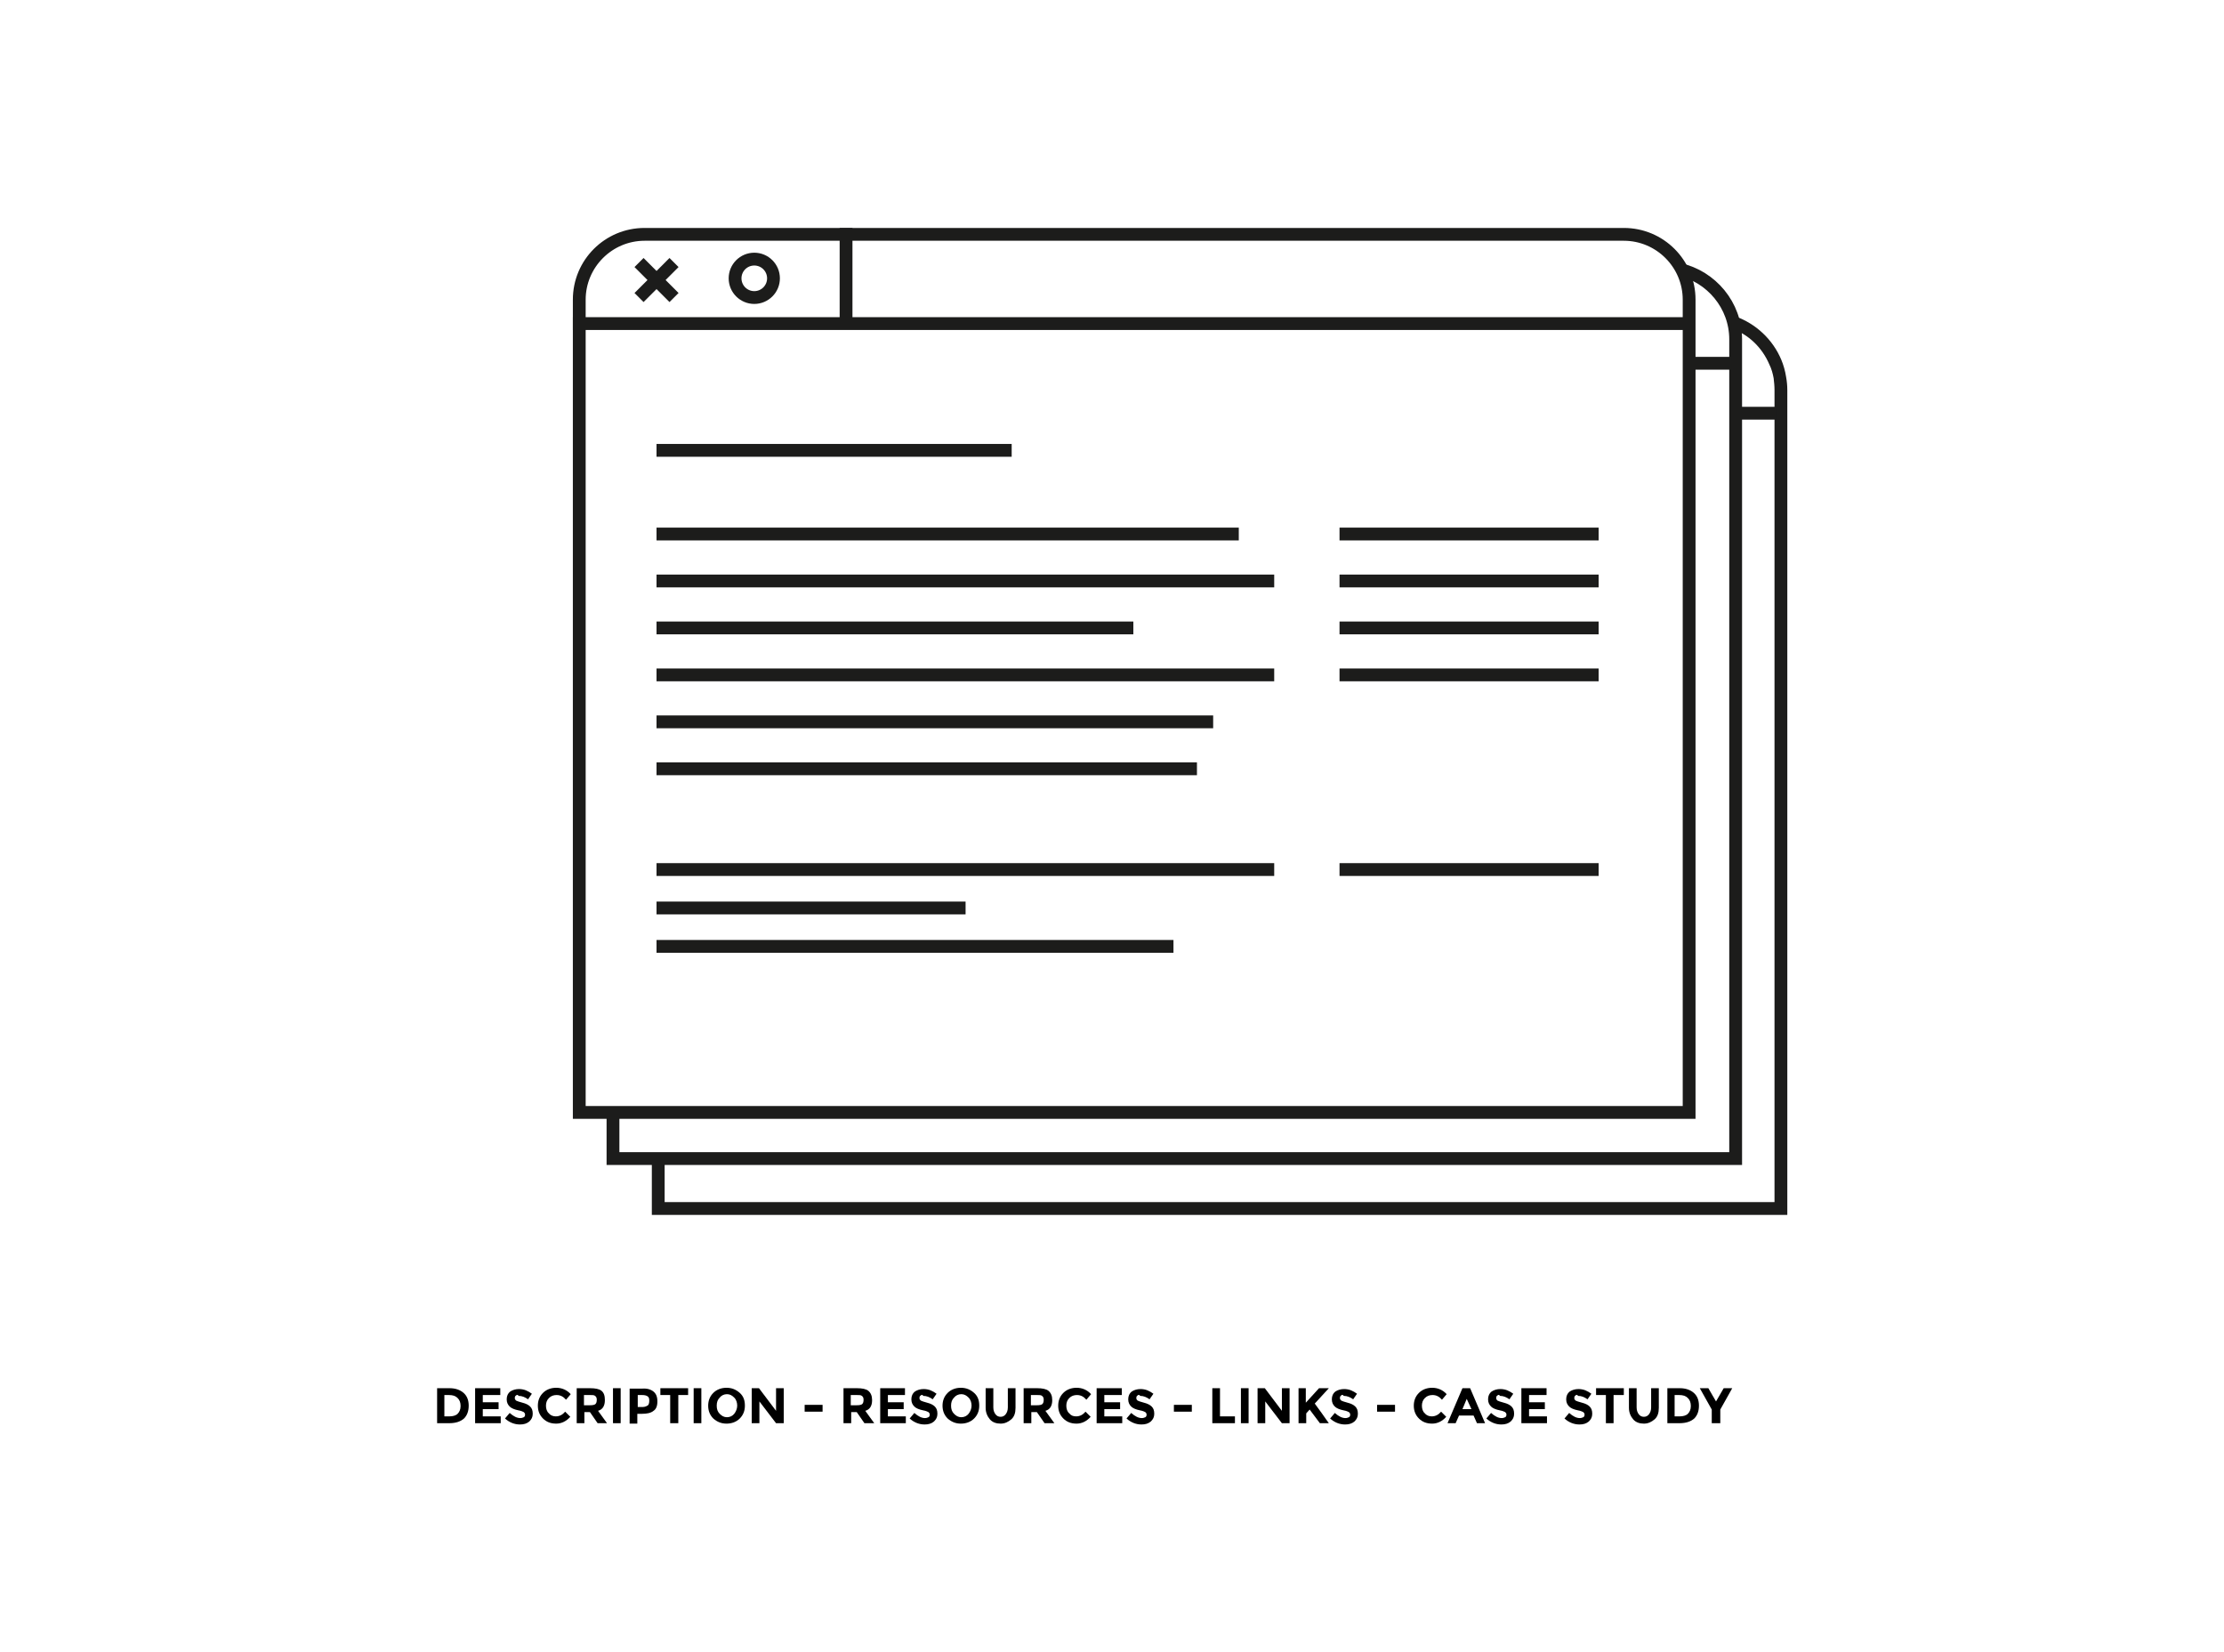 <?xml version="1.0" encoding="utf-8"?>
<!-- Generator: Adobe Illustrator 18.1.1, SVG Export Plug-In . SVG Version: 6.00 Build 0)  -->
<svg version="1.1" id="Layer_1" xmlns="http://www.w3.org/2000/svg" xmlns:xlink="http://www.w3.org/1999/xlink" x="0px" y="0px"
	 width="521px" height="387px" viewBox="-37 227.9 521 387" enable-background="new -37 227.9 521 387" xml:space="preserve">
<g>
	<g>
		<g>
			<g>
				<path fill="#1C1C1B" d="M343.4,284.3c7.6,0,13.8,6.2,13.8,13.8V487h-257V298.1c0-7.6,6.2-13.8,13.8-13.8H343.4 M343.4,281.3H114
					c-9.3,0-16.8,7.5-16.8,16.8V490h263V298.1C360.2,288.8,352.7,281.3,343.4,281.3L343.4,281.3z"/>
			</g>
			<line fill="none" stroke="#1C1C1B" stroke-width="3" stroke-miterlimit="10" x1="97.2" y1="303.7" x2="358.9" y2="303.7"/>
			<line fill="none" stroke="#1C1C1B" stroke-width="3" stroke-miterlimit="10" x1="161.2" y1="281.3" x2="161.2" y2="303.7"/>
			<circle fill="none" stroke="#1C1C1B" stroke-width="3" stroke-miterlimit="10" cx="139.7" cy="293.1" r="4.5"/>
			<line fill="none" stroke="#1C1C1B" stroke-width="3" stroke-miterlimit="10" x1="112.7" y1="297.6" x2="120.9" y2="289.4"/>
			<line fill="none" stroke="#1C1C1B" stroke-width="3" stroke-miterlimit="10" x1="120.9" y1="297.6" x2="112.7" y2="289.4"/>
			<line fill="none" stroke="#1C1C1B" stroke-width="3" stroke-miterlimit="10" x1="116.8" y1="333.4" x2="200" y2="333.4"/>
			<line fill="none" stroke="#1C1C1B" stroke-width="3" stroke-miterlimit="10" x1="116.8" y1="375" x2="228.5" y2="375"/>
			<line fill="none" stroke="#1C1C1B" stroke-width="3" stroke-miterlimit="10" x1="116.8" y1="397" x2="247.2" y2="397"/>
			<line fill="none" stroke="#1C1C1B" stroke-width="3" stroke-miterlimit="10" x1="116.8" y1="408" x2="243.4" y2="408"/>
			<line fill="none" stroke="#1C1C1B" stroke-width="3" stroke-miterlimit="10" x1="116.8" y1="449.6" x2="237.9" y2="449.6"/>
			<line fill="none" stroke="#1C1C1B" stroke-width="3" stroke-miterlimit="10" x1="116.8" y1="364" x2="261.5" y2="364"/>
			<line fill="none" stroke="#1C1C1B" stroke-width="3" stroke-miterlimit="10" x1="116.8" y1="386" x2="261.5" y2="386"/>
			<line fill="none" stroke="#1C1C1B" stroke-width="3" stroke-miterlimit="10" x1="116.8" y1="431.6" x2="261.5" y2="431.6"/>
			<line fill="none" stroke="#1C1C1B" stroke-width="3" stroke-miterlimit="10" x1="116.8" y1="440.6" x2="189.2" y2="440.6"/>
			<line fill="none" stroke="#1C1C1B" stroke-width="3" stroke-miterlimit="10" x1="116.8" y1="353" x2="253.2" y2="353"/>
			<line fill="none" stroke="#1C1C1B" stroke-width="3" stroke-miterlimit="10" x1="276.8" y1="353" x2="337.5" y2="353"/>
			<line fill="none" stroke="#1C1C1B" stroke-width="3" stroke-miterlimit="10" x1="276.8" y1="364" x2="337.5" y2="364"/>
			<line fill="none" stroke="#1C1C1B" stroke-width="3" stroke-miterlimit="10" x1="276.8" y1="375" x2="337.5" y2="375"/>
			<line fill="none" stroke="#1C1C1B" stroke-width="3" stroke-miterlimit="10" x1="276.8" y1="386" x2="337.5" y2="386"/>
			<line fill="none" stroke="#1C1C1B" stroke-width="3" stroke-miterlimit="10" x1="276.8" y1="431.6" x2="337.5" y2="431.6"/>
		</g>
		<g>
			<path fill="none" stroke="#1C1C1B" stroke-width="3" stroke-miterlimit="10" d="M356.4,291c7.5,1.7,13.2,8.4,13.2,16.4v191.9
				h-263v-11.7"/>
			<line fill="none" stroke="#1C1C1B" stroke-width="3" stroke-miterlimit="10" x1="358.9" y1="313" x2="368.2" y2="313"/>
		</g>
		<g>
			<path fill="#1C1C1B" d="M381.7,512.5h-266v-13.2h3v10.2h260V319.2c0-0.9-0.1-1.8-0.2-2.7c-0.2-1.1-0.5-2.2-1-3.2
				c-1.7-4-4.9-7.1-9-8.5l1-2.8c4.8,1.7,8.8,5.4,10.8,10.2c0.5,1.2,0.9,2.6,1.1,3.9c0.2,1.1,0.3,2.1,0.3,3.2V512.5L381.7,512.5z"/>
			<rect x="369.6" y="323.2" fill="#1C1C1B" width="9.4" height="3"/>
		</g>
	</g>
	<g enable-background="new    ">
		<path d="M71.6,554.2c0.8,0.7,1.2,1.7,1.2,3c0,1.3-0.4,2.3-1.1,3c-0.8,0.7-1.9,1.1-3.5,1.1h-2.8v-8.2h2.9
			C69.7,553.1,70.8,553.5,71.6,554.2z M70.2,559.1c0.4-0.4,0.7-1,0.7-1.8c0-0.8-0.2-1.4-0.7-1.9s-1.1-0.7-2.1-0.7h-1v5h1.2
			C69.1,559.7,69.8,559.5,70.2,559.1z"/>
		<path d="M80.2,553.1v1.6h-4.1v1.7h3.7v1.6h-3.7v1.7h4.2v1.6h-6v-8.2H80.2z"/>
		<path d="M83.9,554.8c-0.2,0.1-0.3,0.3-0.3,0.6s0.1,0.4,0.3,0.6c0.2,0.1,0.7,0.3,1.5,0.5c0.8,0.2,1.4,0.5,1.8,0.9
			c0.4,0.4,0.6,0.9,0.6,1.7s-0.3,1.3-0.8,1.8c-0.6,0.5-1.3,0.7-2.2,0.7c-1.3,0-2.5-0.5-3.5-1.4l1.1-1.3c0.9,0.8,1.7,1.2,2.5,1.2
			c0.3,0,0.6-0.1,0.8-0.2c0.2-0.1,0.3-0.3,0.3-0.6s-0.1-0.4-0.3-0.6c-0.2-0.1-0.6-0.3-1.2-0.4c-1-0.2-1.7-0.5-2.1-0.9
			c-0.4-0.4-0.7-0.9-0.7-1.7s0.3-1.4,0.8-1.8c0.6-0.4,1.3-0.6,2.1-0.6c0.5,0,1.1,0.1,1.6,0.3c0.5,0.2,1,0.5,1.4,0.8l-0.9,1.3
			c-0.7-0.5-1.4-0.8-2.2-0.8C84.3,554.6,84.1,554.6,83.9,554.8z"/>
		<path d="M93.2,559.7c0.9,0,1.6-0.4,2.2-1.1l1.2,1.2c-0.9,1-2,1.6-3.3,1.6s-2.3-0.4-3.1-1.2c-0.8-0.8-1.2-1.8-1.2-3
			c0-1.2,0.4-2.2,1.2-3c0.8-0.8,1.9-1.2,3.1-1.2c1.3,0,2.5,0.5,3.4,1.5l-1.1,1.3c-0.6-0.7-1.3-1.1-2.2-1.1c-0.7,0-1.3,0.2-1.8,0.7
			c-0.5,0.5-0.7,1.1-0.7,1.8s0.2,1.4,0.7,1.8C92,559.5,92.6,559.7,93.2,559.7z"/>
		<path d="M104.7,555.9c0,1.3-0.5,2.2-1.6,2.5l2.1,2.9H103l-1.8-2.6h-1.3v2.6h-1.8v-8.2h3.1c1.3,0,2.2,0.2,2.7,0.6
			C104.5,554.2,104.7,554.9,104.7,555.9z M102.5,556.8c0.2-0.2,0.3-0.5,0.3-1c0-0.4-0.1-0.7-0.4-0.9c-0.2-0.2-0.6-0.2-1.2-0.2h-1.4
			v2.4h1.3C101.9,557.1,102.3,557,102.5,556.8z"/>
		<path d="M106.6,553.1h1.8v8.2h-1.8V553.1z"/>
		<path d="M116.1,553.9c0.6,0.5,0.9,1.2,0.9,2.3s-0.3,1.8-0.9,2.2c-0.6,0.5-1.5,0.7-2.7,0.7h-1.1v2.3h-1.8v-8.2h2.9
			C114.6,553.1,115.5,553.4,116.1,553.9z M114.8,557.1c0.2-0.2,0.3-0.6,0.3-1.1s-0.1-0.8-0.4-1c-0.3-0.2-0.7-0.3-1.3-0.3h-1v2.8h1.2
			C114.1,557.5,114.5,557.3,114.8,557.1z"/>
		<path d="M121.9,554.7v6.6H120v-6.6h-2.3v-1.6h6.5v1.6H121.9z"/>
		<path d="M125.5,553.1h1.8v8.2h-1.8V553.1z"/>
		<path d="M136.3,560.2c-0.8,0.8-1.9,1.2-3.1,1.2s-2.2-0.4-3.1-1.2c-0.8-0.8-1.2-1.8-1.2-3c0-1.2,0.4-2.2,1.2-3
			c0.8-0.8,1.9-1.2,3.1-1.2s2.2,0.4,3.1,1.2s1.2,1.8,1.2,3C137.5,558.4,137.1,559.4,136.3,560.2z M135.7,557.2
			c0-0.7-0.2-1.4-0.7-1.9s-1-0.8-1.7-0.8s-1.3,0.3-1.7,0.8c-0.5,0.5-0.7,1.1-0.7,1.9s0.2,1.4,0.7,1.9c0.5,0.5,1,0.8,1.7,0.8
			s1.3-0.3,1.7-0.8S135.7,557.9,135.7,557.2z"/>
		<path d="M144.8,553.1h1.8v8.2h-1.8l-3.9-5.1v5.1h-1.8v-8.2h1.7l4,5.3V553.1z"/>
		<path d="M151.5,558.6V557h4.2v1.6H151.5z"/>
		<path d="M167.3,555.9c0,1.3-0.5,2.2-1.6,2.5l2.1,2.9h-2.3l-1.8-2.6h-1.3v2.6h-1.8v-8.2h3.1c1.3,0,2.2,0.2,2.7,0.6
			C167,554.2,167.3,554.9,167.3,555.9z M165,556.8c0.2-0.2,0.3-0.5,0.3-1c0-0.4-0.1-0.7-0.4-0.9c-0.2-0.2-0.6-0.2-1.2-0.2h-1.4v2.4
			h1.3C164.4,557.1,164.8,557,165,556.8z"/>
		<path d="M175,553.1v1.6H171v1.7h3.7v1.6H171v1.7h4.2v1.6h-6v-8.2H175z"/>
		<path d="M178.7,554.8c-0.2,0.1-0.3,0.3-0.3,0.6s0.1,0.4,0.3,0.6c0.2,0.1,0.7,0.3,1.5,0.5c0.8,0.2,1.4,0.5,1.8,0.9
			c0.4,0.4,0.6,0.9,0.6,1.7s-0.3,1.3-0.8,1.8c-0.6,0.5-1.3,0.7-2.2,0.7c-1.3,0-2.5-0.5-3.5-1.4l1.1-1.3c0.9,0.8,1.7,1.2,2.5,1.2
			c0.3,0,0.6-0.1,0.8-0.2c0.2-0.1,0.3-0.3,0.3-0.6s-0.1-0.4-0.3-0.6c-0.2-0.1-0.6-0.3-1.2-0.4c-1-0.2-1.7-0.5-2.1-0.9
			c-0.4-0.4-0.7-0.9-0.7-1.7s0.3-1.4,0.8-1.8c0.6-0.4,1.3-0.6,2.1-0.6c0.5,0,1.1,0.1,1.6,0.3c0.5,0.2,1,0.5,1.4,0.8l-0.9,1.3
			c-0.7-0.5-1.4-0.8-2.2-0.8C179.1,554.6,178.9,554.6,178.7,554.8z"/>
		<path d="M191.2,560.2c-0.8,0.8-1.9,1.2-3.1,1.2s-2.2-0.4-3.1-1.2c-0.8-0.8-1.2-1.8-1.2-3c0-1.2,0.4-2.2,1.2-3
			c0.8-0.8,1.9-1.2,3.1-1.2s2.2,0.4,3.1,1.2s1.2,1.8,1.2,3C192.4,558.4,192,559.4,191.2,560.2z M190.6,557.2c0-0.7-0.2-1.4-0.7-1.9
			s-1-0.8-1.7-0.8s-1.3,0.3-1.7,0.8c-0.5,0.5-0.7,1.1-0.7,1.9s0.2,1.4,0.7,1.9c0.5,0.5,1,0.8,1.7,0.8s1.3-0.3,1.7-0.8
			S190.6,557.9,190.6,557.2z"/>
		<path d="M196.2,559.2c0.3,0.4,0.7,0.6,1.2,0.6s0.9-0.2,1.2-0.6c0.3-0.4,0.5-0.9,0.5-1.6v-4.5h1.8v4.6c0,1.2-0.3,2.1-1,2.7
			s-1.5,1-2.5,1s-1.9-0.3-2.5-1s-1-1.6-1-2.7v-4.6h1.8v4.5C195.7,558.3,195.9,558.8,196.2,559.2z"/>
		<path d="M209.5,555.9c0,1.3-0.5,2.2-1.6,2.5l2.1,2.9h-2.3l-1.8-2.6h-1.3v2.6h-1.8v-8.2h3.1c1.3,0,2.2,0.2,2.7,0.6
			C209.2,554.2,209.5,554.9,209.5,555.9z M207.2,556.8c0.2-0.2,0.3-0.5,0.3-1c0-0.4-0.1-0.7-0.4-0.9c-0.2-0.2-0.6-0.2-1.2-0.2h-1.4
			v2.4h1.3C206.6,557.1,207,557,207.2,556.8z"/>
		<path d="M215.1,559.7c0.9,0,1.6-0.4,2.2-1.1l1.2,1.2c-0.9,1-2,1.6-3.3,1.6s-2.3-0.4-3.1-1.2c-0.8-0.8-1.2-1.8-1.2-3
			c0-1.2,0.4-2.2,1.2-3c0.8-0.8,1.9-1.2,3.1-1.2c1.3,0,2.5,0.5,3.4,1.5l-1.1,1.3c-0.6-0.7-1.3-1.1-2.2-1.1c-0.7,0-1.3,0.2-1.8,0.7
			c-0.5,0.5-0.7,1.1-0.7,1.8s0.2,1.4,0.7,1.8C213.9,559.5,214.4,559.7,215.1,559.7z"/>
		<path d="M225.8,553.1v1.6h-4.1v1.7h3.7v1.6h-3.7v1.7h4.2v1.6h-6v-8.2H225.8z"/>
		<path d="M229.5,554.8c-0.2,0.1-0.3,0.3-0.3,0.6s0.1,0.4,0.3,0.6c0.2,0.1,0.7,0.3,1.5,0.5c0.8,0.2,1.4,0.5,1.8,0.9
			c0.4,0.4,0.6,0.9,0.6,1.7s-0.3,1.3-0.8,1.8c-0.6,0.5-1.3,0.7-2.2,0.7c-1.3,0-2.5-0.5-3.5-1.4l1.1-1.3c0.9,0.8,1.7,1.2,2.5,1.2
			c0.3,0,0.6-0.1,0.8-0.2c0.2-0.1,0.3-0.3,0.3-0.6s-0.1-0.4-0.3-0.6c-0.2-0.1-0.6-0.3-1.2-0.4c-1-0.2-1.7-0.5-2.1-0.9
			c-0.4-0.4-0.7-0.9-0.7-1.7s0.3-1.4,0.8-1.8c0.6-0.4,1.3-0.6,2.1-0.6c0.5,0,1.1,0.1,1.6,0.3c0.5,0.2,1,0.5,1.4,0.8l-0.9,1.3
			c-0.7-0.5-1.4-0.8-2.2-0.8C229.9,554.6,229.7,554.6,229.5,554.8z"/>
		<path d="M238,558.6V557h4.2v1.6H238z"/>
		<path d="M247,561.3v-8.2h1.8v6.6h3.5v1.6H247z"/>
		<path d="M253.7,553.1h1.8v8.2h-1.8V553.1z"/>
		<path d="M263.3,553.1h1.8v8.2h-1.8l-3.9-5.1v5.1h-1.8v-8.2h1.7l4,5.3V553.1z"/>
		<path d="M267.1,553.1h1.8v3.4l3.1-3.4h2.3l-3.3,3.6c0.3,0.4,0.8,1.1,1.6,2.2c0.8,1.1,1.3,1.9,1.7,2.4h-2.1l-2.4-3.2L269,559v2.3
			h-1.8V553.1z"/>
		<path d="M277.2,554.8c-0.2,0.1-0.3,0.3-0.3,0.6s0.1,0.4,0.3,0.6c0.2,0.1,0.7,0.3,1.5,0.5c0.8,0.2,1.4,0.5,1.8,0.9
			c0.4,0.4,0.6,0.9,0.6,1.7s-0.3,1.3-0.8,1.8c-0.6,0.5-1.3,0.7-2.2,0.7c-1.3,0-2.5-0.5-3.5-1.4l1.1-1.3c0.9,0.8,1.7,1.2,2.5,1.2
			c0.3,0,0.6-0.1,0.8-0.2c0.2-0.1,0.3-0.3,0.3-0.6s-0.1-0.4-0.3-0.6c-0.2-0.1-0.6-0.3-1.2-0.4c-1-0.2-1.7-0.5-2.1-0.9
			c-0.4-0.4-0.7-0.9-0.7-1.7s0.3-1.4,0.8-1.8c0.6-0.4,1.3-0.6,2.1-0.6c0.5,0,1.1,0.1,1.6,0.3c0.5,0.2,1,0.5,1.4,0.8l-0.9,1.3
			c-0.7-0.5-1.4-0.8-2.2-0.8C277.6,554.6,277.3,554.6,277.2,554.8z"/>
		<path d="M285.6,558.6V557h4.2v1.6H285.6z"/>
		<path d="M298.4,559.7c0.9,0,1.6-0.4,2.2-1.1l1.2,1.2c-0.9,1-2,1.6-3.3,1.6s-2.3-0.4-3.1-1.2c-0.8-0.8-1.2-1.8-1.2-3
			c0-1.2,0.4-2.2,1.2-3c0.8-0.8,1.9-1.2,3.1-1.2c1.3,0,2.5,0.5,3.4,1.5l-1.1,1.3c-0.6-0.7-1.3-1.1-2.2-1.1c-0.7,0-1.3,0.2-1.8,0.7
			c-0.5,0.5-0.7,1.1-0.7,1.8s0.2,1.4,0.7,1.8C297.2,559.5,297.8,559.7,298.4,559.7z"/>
		<path d="M309,561.3l-0.8-1.8h-3.4l-0.8,1.8h-1.9l3.5-8.2h1.8l3.5,8.2H309z M306.6,555.6l-1,2.4h2.1L306.6,555.6z"/>
		<path d="M313.8,554.8c-0.2,0.1-0.3,0.3-0.3,0.6s0.1,0.4,0.3,0.6c0.2,0.1,0.7,0.3,1.5,0.5c0.8,0.2,1.4,0.5,1.8,0.9
			c0.4,0.4,0.6,0.9,0.6,1.7s-0.3,1.3-0.8,1.8c-0.6,0.5-1.3,0.7-2.2,0.7c-1.3,0-2.5-0.5-3.5-1.4l1.1-1.3c0.9,0.8,1.7,1.2,2.5,1.2
			c0.3,0,0.6-0.1,0.8-0.2c0.2-0.1,0.3-0.3,0.3-0.6s-0.1-0.4-0.3-0.6c-0.2-0.1-0.6-0.3-1.2-0.4c-1-0.2-1.7-0.5-2.1-0.9
			c-0.4-0.4-0.7-0.9-0.7-1.7s0.3-1.4,0.8-1.8c0.6-0.4,1.3-0.6,2.1-0.6c0.5,0,1.1,0.1,1.6,0.3c0.5,0.2,1,0.5,1.4,0.8l-0.9,1.3
			c-0.7-0.5-1.4-0.8-2.2-0.8C314.2,554.6,314,554.6,313.8,554.8z"/>
		<path d="M325.3,553.1v1.6h-4.1v1.7h3.7v1.6h-3.7v1.7h4.2v1.6h-6v-8.2H325.3z"/>
		<path d="M332.1,554.8c-0.2,0.1-0.3,0.3-0.3,0.6s0.1,0.4,0.3,0.6c0.2,0.1,0.7,0.3,1.5,0.5c0.8,0.2,1.4,0.5,1.8,0.9
			c0.4,0.4,0.6,0.9,0.6,1.7s-0.3,1.3-0.8,1.8c-0.6,0.5-1.3,0.7-2.2,0.7c-1.3,0-2.5-0.5-3.5-1.4l1.1-1.3c0.9,0.8,1.7,1.2,2.5,1.2
			c0.3,0,0.6-0.1,0.8-0.2c0.2-0.1,0.3-0.3,0.3-0.6s-0.1-0.4-0.3-0.6c-0.2-0.1-0.6-0.3-1.2-0.4c-1-0.2-1.7-0.5-2.1-0.9
			c-0.4-0.4-0.7-0.9-0.7-1.7s0.3-1.4,0.8-1.8c0.6-0.4,1.3-0.6,2.1-0.6c0.5,0,1.1,0.1,1.6,0.3c0.5,0.2,1,0.5,1.4,0.8l-0.9,1.3
			c-0.7-0.5-1.4-0.8-2.2-0.8C332.5,554.6,332.2,554.6,332.1,554.8z"/>
		<path d="M341,554.7v6.6h-1.8v-6.6h-2.3v-1.6h6.5v1.6H341z"/>
		<path d="M346.9,559.2c0.3,0.4,0.7,0.6,1.2,0.6s0.9-0.2,1.2-0.6c0.3-0.4,0.5-0.9,0.5-1.6v-4.5h1.8v4.6c0,1.2-0.3,2.1-1,2.7
			s-1.5,1-2.5,1s-1.9-0.3-2.5-1s-1-1.6-1-2.7v-4.6h1.8v4.5C346.4,558.3,346.6,558.8,346.9,559.2z"/>
		<path d="M359.8,554.2c0.8,0.7,1.2,1.7,1.2,3c0,1.3-0.4,2.3-1.1,3c-0.8,0.7-1.9,1.1-3.5,1.1h-2.8v-8.2h2.9
			C357.9,553.1,359,553.5,359.8,554.2z M358.4,559.1c0.4-0.4,0.7-1,0.7-1.8c0-0.8-0.2-1.4-0.7-1.9s-1.1-0.7-2.1-0.7h-1v5h1.2
			C357.3,559.7,358,559.5,358.4,559.1z"/>
		<path d="M365.8,561.3h-1.8v-3.2l-2.8-5h2l1.8,3.1l1.8-3.1h2l-2.8,5V561.3z"/>
	</g>
</g>
</svg>
